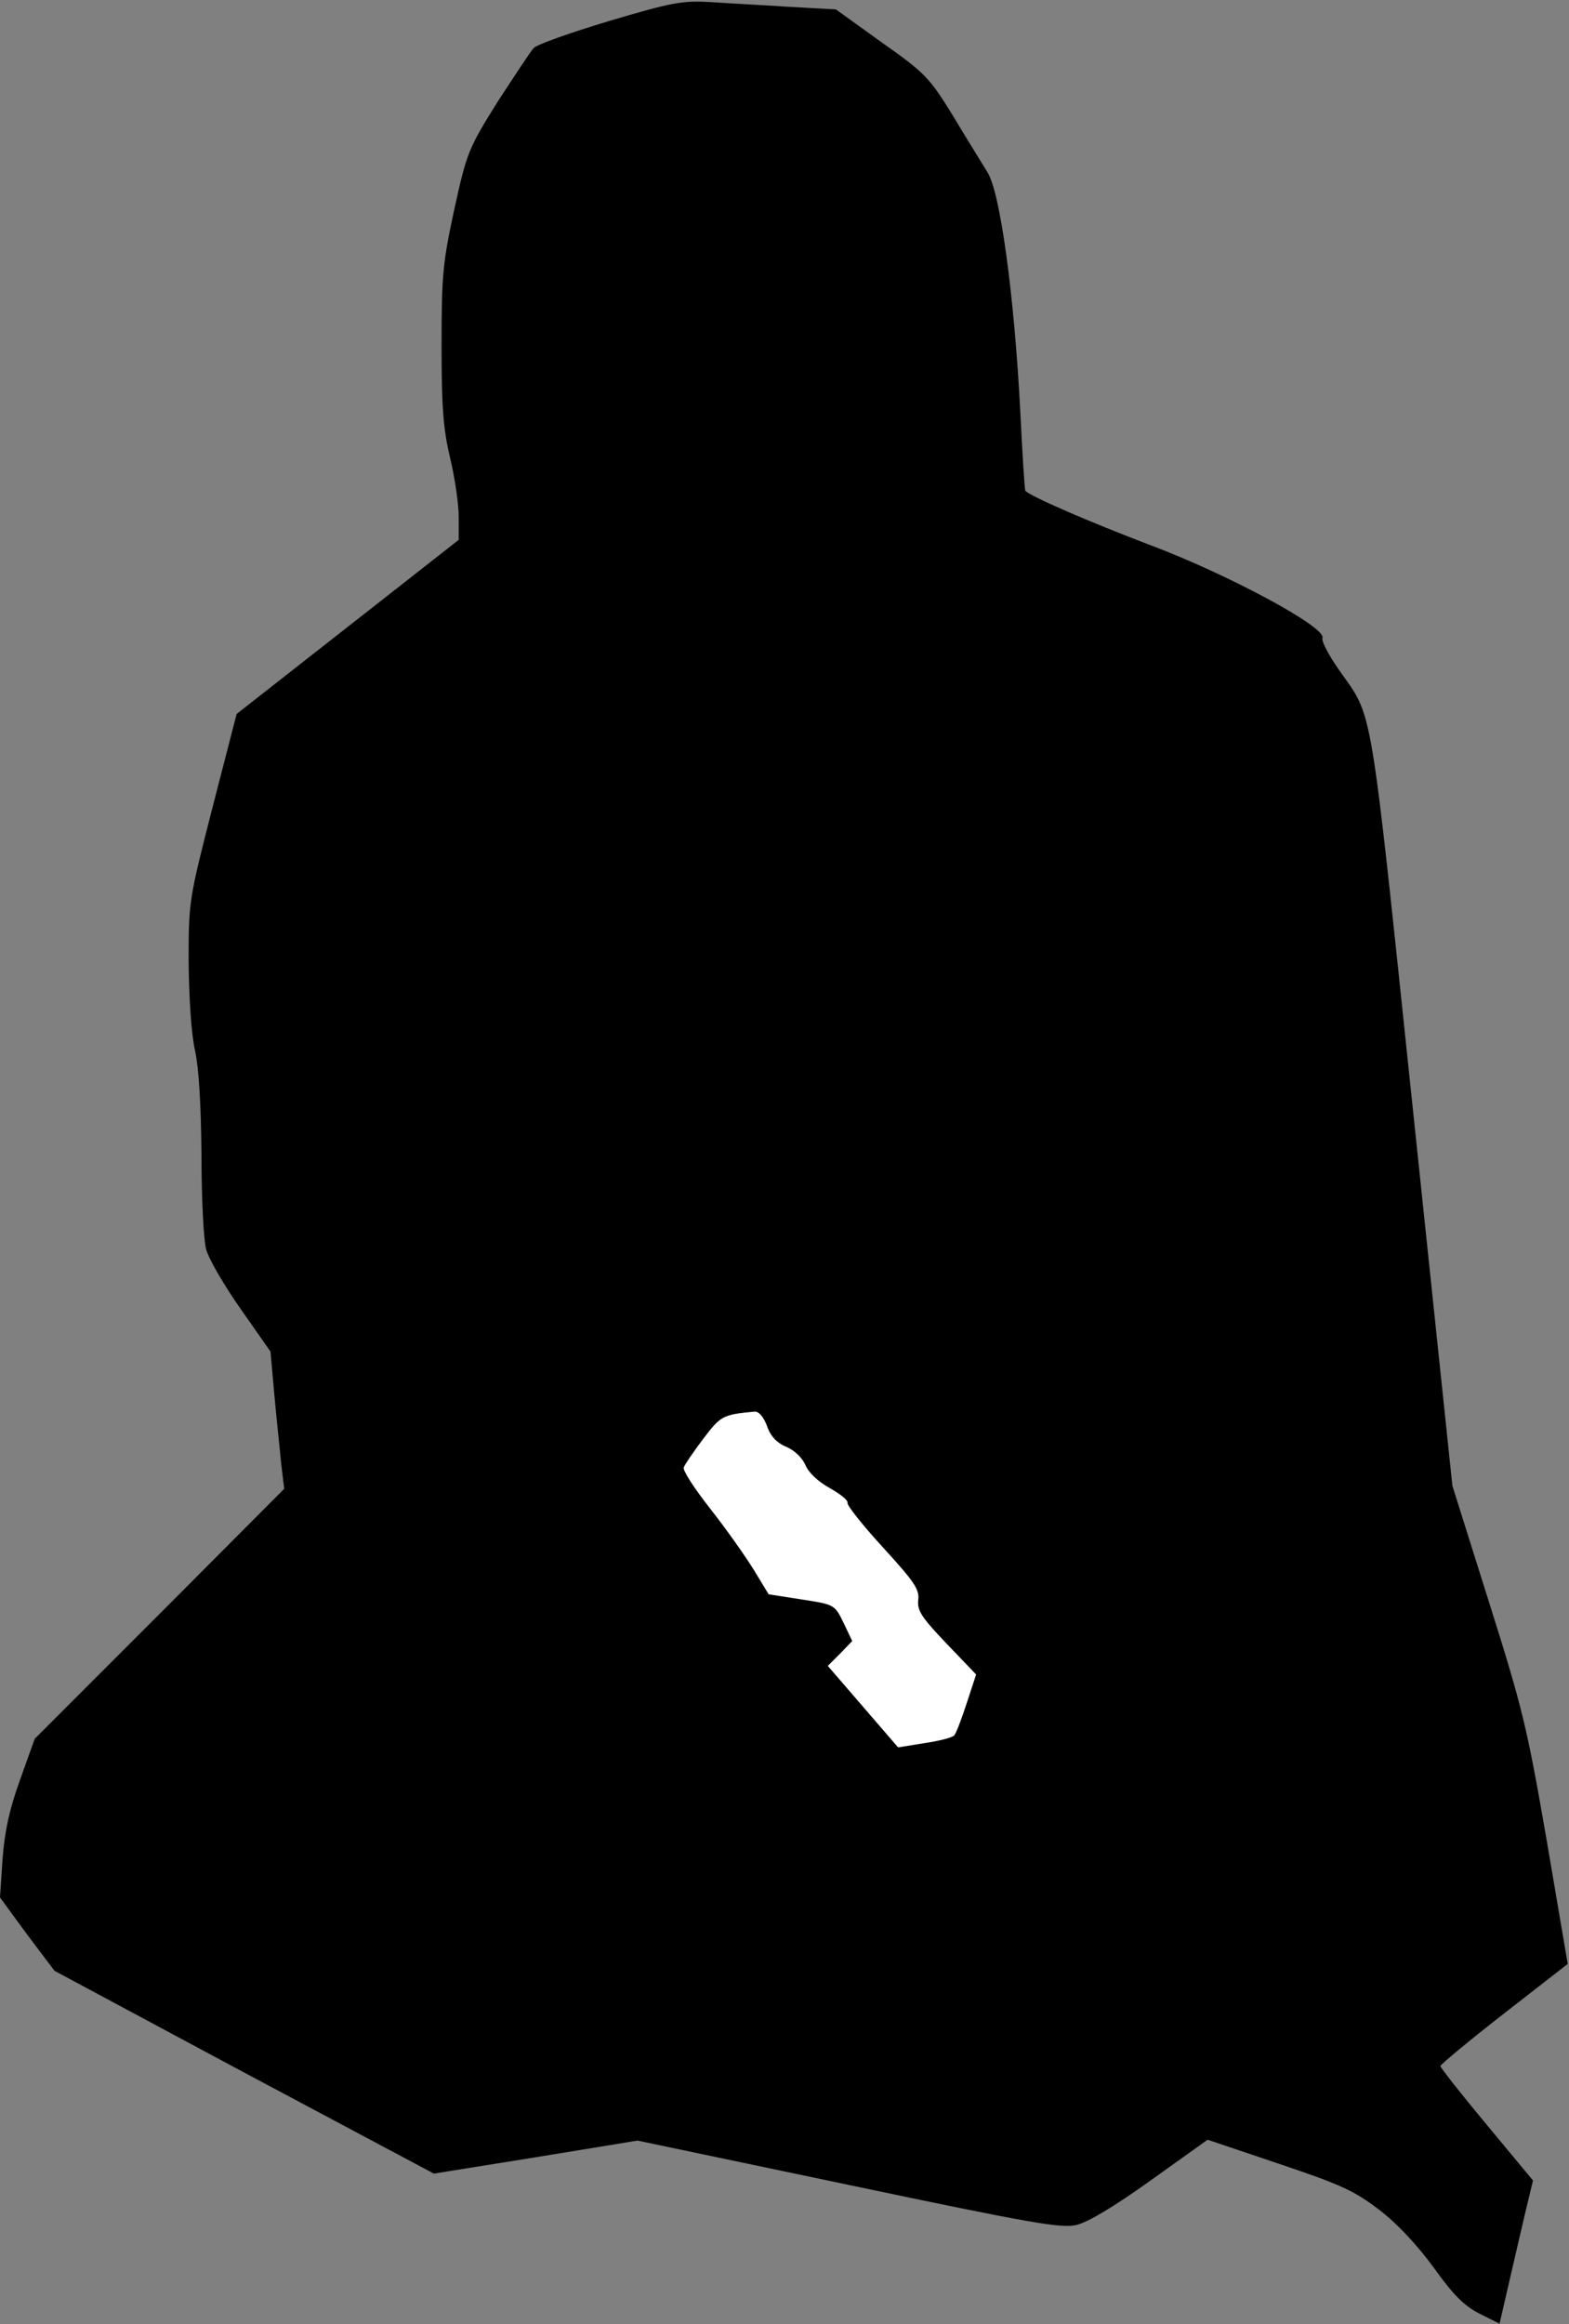 <?xml version="1.0" standalone="no"?>
<!DOCTYPE svg PUBLIC "-//W3C//DTD SVG 20010904//EN"
 "http://www.w3.org/TR/2001/REC-SVG-20010904/DTD/svg10.dtd">
<svg version="1.0" xmlns="http://www.w3.org/2000/svg"
 width="366pt" height="542pt" viewBox="0 0 366 542"
 preserveAspectRatio="xMidYMid meet">
<rect x="0" y="0" width="366" height="542" fill="#808080" stroke="none"/>
<g transform="translate(0,542) scale(0.1,-0.1)"
fill="#000000" stroke="none">
<path fill="#000000" stroke="none" d="M1421 5371 c-90 -27 -169 -55 -176 -63
-7 -7 -44 -64 -84 -125 -68 -109 -72 -118 -101 -250 -27 -125 -30 -154 -30
-318 0 -145 4 -196 20 -263 11 -46 20 -107 20 -137 l0 -54 -259 -203 -259
-203 -56 -217 c-55 -215 -56 -219 -56 -360 1 -86 6 -169 15 -208 9 -42 14
-127 15 -245 0 -99 5 -198 11 -219 6 -22 42 -84 80 -138 l70 -100 9 -101 c5
-56 13 -128 16 -161 l7 -58 -291 -292 -291 -291 -34 -95 c-25 -69 -36 -120
-41 -185 l-6 -90 63 -86 64 -85 442 -237 443 -236 237 38 238 39 491 -103
c423 -89 497 -102 532 -94 27 6 89 43 174 104 l133 95 166 -56 c146 -49 176
-63 235 -108 42 -32 89 -83 127 -135 45 -63 71 -89 107 -107 l46 -23 27 117
c15 64 32 139 39 167 l12 50 -108 130 c-59 71 -108 133 -108 137 0 3 67 59
148 122 l149 116 -49 288 c-46 265 -56 307 -135 557 l-85 270 -93 886 c-101
961 -91 902 -171 1016 -24 34 -42 68 -39 75 10 25 -223 150 -405 218 -134 51
-271 110 -288 125 -2 2 -7 85 -12 186 -14 270 -47 513 -77 558 -12 20 -49 79
-80 131 -55 89 -64 99 -166 171 l-107 77 -108 6 c-59 4 -141 8 -182 11 -68 4
-91 0 -239 -44z"/>
<path fill="#ffffff" stroke="none" d="M1789 2095 c8 -24 23 -40 45 -49 19 -8
37 -25 45 -43 7 -17 29 -38 56 -53 25 -14 44 -29 42 -35 -1 -6 36 -53 83 -104
72 -79 85 -97 82 -122 -3 -25 8 -41 66 -102 l69 -72 -22 -67 c-12 -37 -25 -71
-29 -75 -4 -5 -35 -13 -69 -18 l-62 -10 -82 95 -82 95 29 29 28 29 -20 42
c-21 43 -21 43 -98 55 l-77 12 -34 56 c-19 31 -64 95 -101 142 -37 47 -66 91
-63 98 2 6 23 37 45 66 41 54 45 57 120 64 10 1 21 -12 29 -33z"/>
</g>
</svg>
